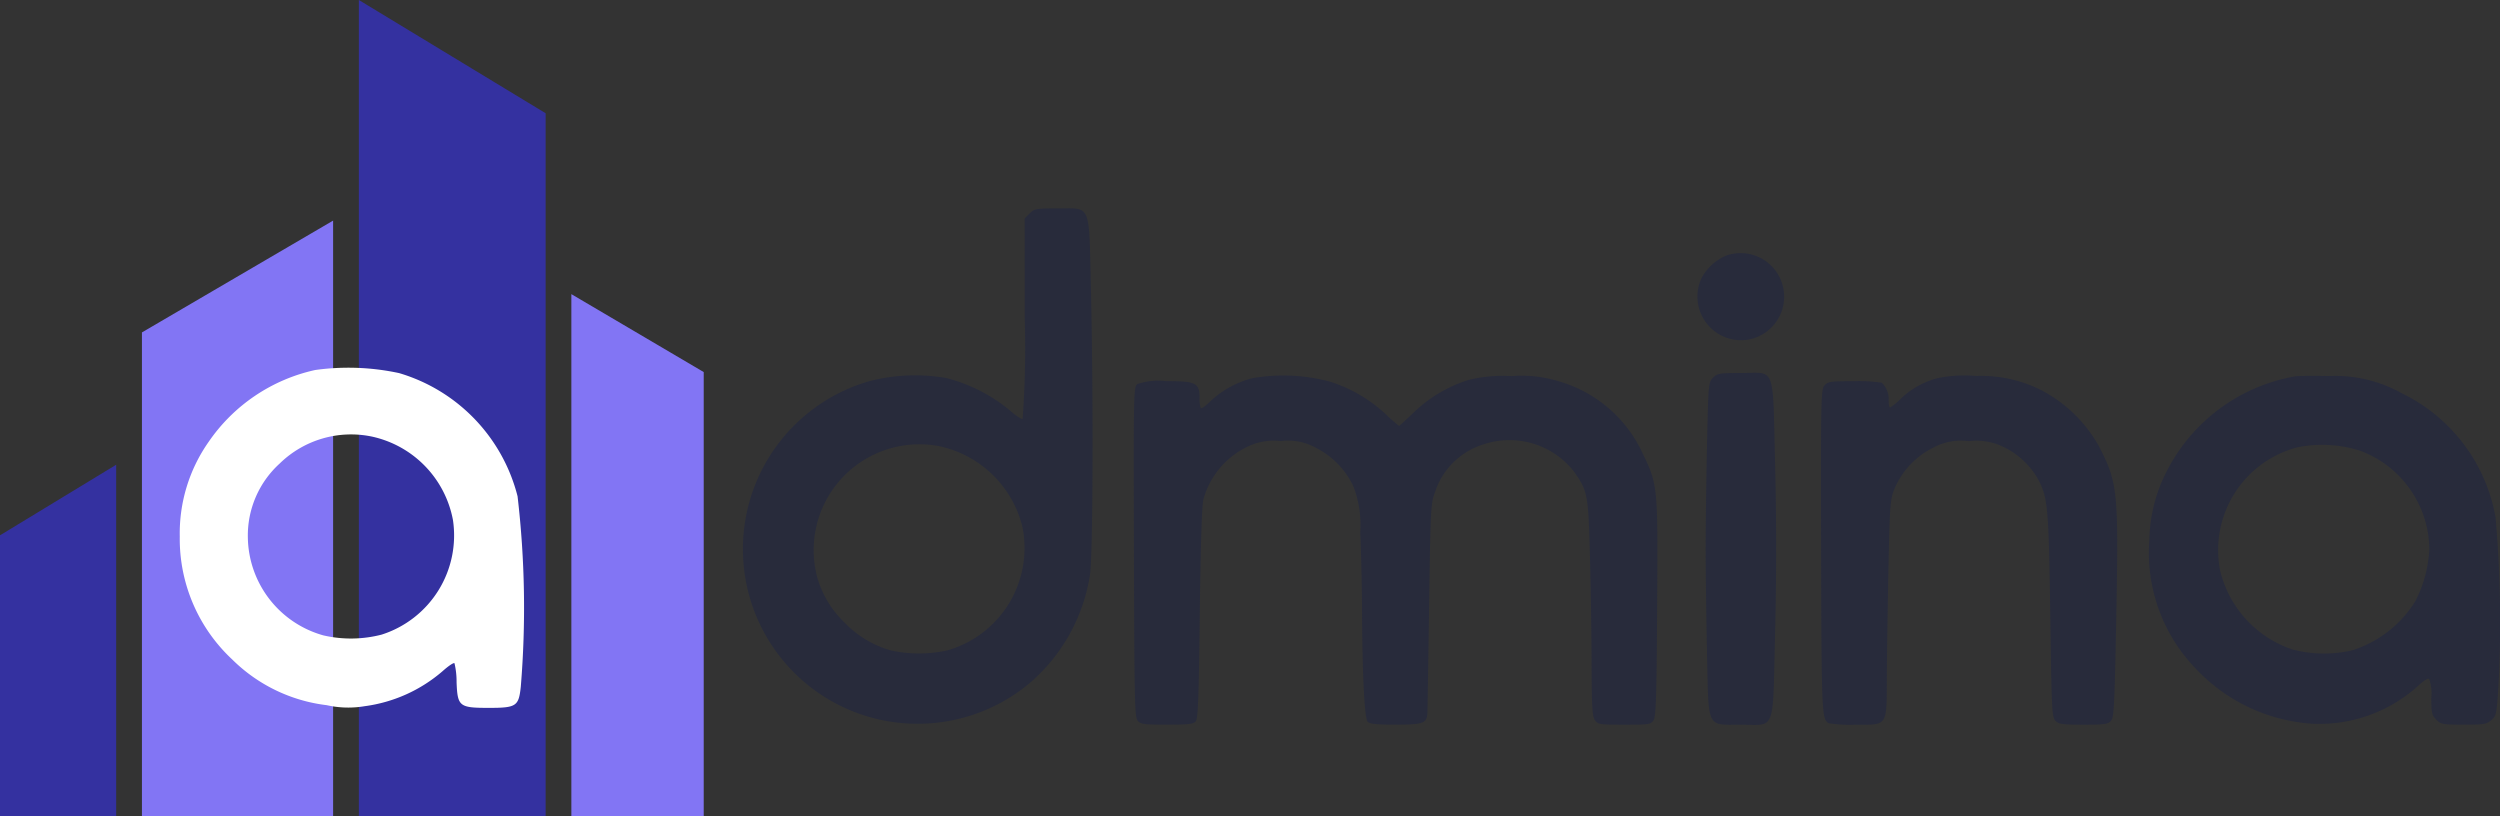 <svg xmlns="http://www.w3.org/2000/svg" width="155.324" height="50.712" viewBox="0 0 155.324 50.712">
  <rect x="0" y="0" width="155.324" height="50.712" fill="#333333" stroke="none"/>
  <g id="Grupo_18530" data-name="Grupo 18530" transform="translate(-196 -130.069)">
    <g id="Grupo_18527" data-name="Grupo 18527" transform="translate(196 130.069)">
      <g id="Grupo_18525" data-name="Grupo 18525" transform="translate(0 0)">
        <path id="Trazado_61265" data-name="Trazado 61265" d="M.5,159.375H7.718V137.537L.5,141.923Z" transform="translate(-0.5 -108.663)" fill="#3431a0"/>
        <path id="Trazado_61266" data-name="Trazado 61266" d="M42.23,102.759H54.108V65.753L42.23,72.7Z" transform="translate(-33.412 -52.047)" fill="#8275f4"/>
        <path id="Trazado_61267" data-name="Trazado 61267" d="M168.5,119.811h8.224V92.217L168.5,87.374Z" transform="translate(-133.002 -69.1)" fill="#8275f4"/>
        <path id="Trazado_61268" data-name="Trazado 61268" d="M117.618,51.6V7.924L106.013.888V51.6Z" transform="translate(-83.718 -0.888)" fill="#3431a0"/>
      </g>
      <path id="Trazado_2" data-name="Trazado 2" d="M8.422.144A10.851,10.851,0,0,0,1.8,4.6,9.892,9.892,0,0,0,0,10.49a10.237,10.237,0,0,0,3.257,7.638A10.033,10.033,0,0,0,9.134,20.97a6.074,6.074,0,0,0,2.35.063,9.263,9.263,0,0,0,4.852-2.183c.353-.316.682-.536.731-.488a4.912,4.912,0,0,1,.131,1.186c.059,1.5.169,1.589,2,1.589,1.711,0,1.859-.1,1.989-1.306a59.6,59.6,0,0,0-.2-11.841A10.733,10.733,0,0,0,13.629.338,14.964,14.964,0,0,0,8.422.144Zm3.49,4.132a6.536,6.536,0,0,1,5.06,5.185,6.468,6.468,0,0,1-4.429,7.124,7.605,7.605,0,0,1-3.622.048A6.412,6.412,0,0,1,4.23,10.551a6.037,6.037,0,0,1,1.983-4.6A6.345,6.345,0,0,1,11.912,4.276Z" transform="translate(11.169 22.843)" fill="#fff" fill-rule="evenodd"/>
    </g>
    <g id="Grupo_18528" data-name="Grupo 18528" transform="translate(242.238 143.011)">
      <g id="Grupo_5" data-name="Grupo 5" transform="translate(0)">
        <path id="Trazado_1" data-name="Trazado 1" d="M45.676.316l-.31.31V6.813a61.188,61.188,0,0,1-.128,6.265c-.07.043-.454-.212-.852-.568a10.087,10.087,0,0,0-3.9-1.966,11.3,11.3,0,0,0-4.785.2,10.854,10.854,0,1,0,9.919,18.8,11.116,11.116,0,0,0,3.8-6.767c.186-1.153.218-11.074.057-17.9C49.354-.376,49.519.006,47.387.006,46.068.006,45.968.024,45.676.316ZM89,2.918a3.1,3.1,0,0,0-1.592,1.436A2.712,2.712,0,0,0,90.25,8.169,2.708,2.708,0,1,0,89,2.918Zm-.869,7.606c-.284.284-.29.35-.373,4.125-.046,2.11-.084,5.039-.084,6.51s.038,4.4.084,6.51c.1,4.741-.052,4.414,2.106,4.414,2.189,0,1.97.589,2.123-5.7.087-3.557.087-6.936,0-10.478-.154-6.26.065-5.674-2.123-5.674C88.526,10.235,88.4,10.257,88.13,10.524Zm-28.619.03a6.014,6.014,0,0,0-2.572,1.4c-.3.3-.587.507-.631.463a1.611,1.611,0,0,1-.08-.627c0-.939-.222-1.052-2.06-1.052a4.1,4.1,0,0,0-1.8.18c-.24.176-.244.412-.217,10.437.026,9.405.046,10.276.241,10.491s.414.235,1.819.235c1.34,0,1.635-.035,1.78-.209s.189-1.476.252-6.725c.051-4.266.129-6.7.224-7.063A5.144,5.144,0,0,1,59.23,14.8a3.716,3.716,0,0,1,2.048-.338,3.533,3.533,0,0,1,2.158.407,5.136,5.136,0,0,1,2.351,2.407,6.7,6.7,0,0,1,.426,2.869c.056,1.181.1,3.232.109,4.558.013,4.172.152,7,.353,7.2.134.134.564.178,1.739.178,1.711,0,1.945-.088,1.971-.735.007-.186.055-3.18.106-6.653.089-6.062.1-6.345.37-7.072a4.591,4.591,0,0,1,3.022-2.959,5.08,5.08,0,0,1,5.62,1.712c.842,1.195.881,1.4.982,5.288.051,1.945.1,4.958.1,6.7.01,2.643.044,3.207.209,3.441.186.265.285.281,1.828.281s1.64-.014,1.814-.284c.152-.236.189-1.42.223-7.041.047-7.684.061-7.543-.987-9.713a8.246,8.246,0,0,0-5.221-4.325,7.738,7.738,0,0,0-2.841-.294,8.806,8.806,0,0,0-2.652.232,8.627,8.627,0,0,0-3.4,2.005c-.489.47-.911.855-.937.855a10.535,10.535,0,0,1-.848-.749,9.127,9.127,0,0,0-3.441-2A11.24,11.24,0,0,0,59.51,10.555Zm42.59-.006a5.18,5.18,0,0,0-2.3,1.277,3.934,3.934,0,0,1-.677.557c-.045,0-.082-.2-.082-.45a1.41,1.41,0,0,0-.429-1.095,9.456,9.456,0,0,0-1.729-.095c-1.45,0-1.612.021-1.827.26s-.236.642-.212,10.3c.026,10.089.039,10.407.46,10.688a8.411,8.411,0,0,0,1.623.095c2.093,0,1.986.164,2-3,.007-1.372.054-4.4.1-6.725.088-4.037.106-4.264.39-4.972a5.046,5.046,0,0,1,2.374-2.507,3.6,3.6,0,0,1,2.232-.413,3.818,3.818,0,0,1,2.108.336,4.942,4.942,0,0,1,2.163,1.976c.64,1.175.692,1.743.788,8.532.084,5.929.1,6.312.326,6.535.205.205.438.237,1.733.237s1.524-.031,1.71-.237.227-.892.333-6.535c.146-7.754.093-8.263-1.1-10.568a8.8,8.8,0,0,0-3.473-3.4,8.319,8.319,0,0,0-4.146-.927A8.22,8.22,0,0,0,102.1,10.549Zm22.195-.107a11.09,11.09,0,0,0-7.968,5.878,9.647,9.647,0,0,0-1.089,4.282,10.348,10.348,0,0,0,2.871,7.985,10.889,10.889,0,0,0,7.26,3.437,9.145,9.145,0,0,0,6.586-2.373c.288-.276.586-.464.663-.417a2.624,2.624,0,0,1,.138,1.157c0,.97.029,1.1.309,1.382s.393.31,1.7.31c1.258,0,1.418-.027,1.719-.285.322-.277.335-.341.462-2.494a74.629,74.629,0,0,0-.2-10.1,10.6,10.6,0,0,0-5.818-7.707,8.455,8.455,0,0,0-4.546-1.074C125.407,10.4,124.469,10.408,124.3,10.442ZM40.077,14.784a6.777,6.777,0,0,1,5.15,5.024,6.616,6.616,0,0,1-4.651,7.654,8.144,8.144,0,0,1-3.553,0,6.423,6.423,0,0,1-2.867-1.739,6.239,6.239,0,0,1-1.692-2.841,6.572,6.572,0,0,1,7.613-8.1Zm88.2.257a6.594,6.594,0,0,1,4.357,6.116,7.9,7.9,0,0,1-.851,3.223,7.122,7.122,0,0,1-3.939,3.082,7.73,7.73,0,0,1-3.7-.049,6.863,6.863,0,0,1-4.506-4.9,6.6,6.6,0,0,1,4.812-7.667A7.8,7.8,0,0,1,128.274,15.041Z" transform="translate(-27.939 0)" fill="#282b3b" fill-rule="evenodd"/>
      </g>
    </g>
  </g>
</svg>
